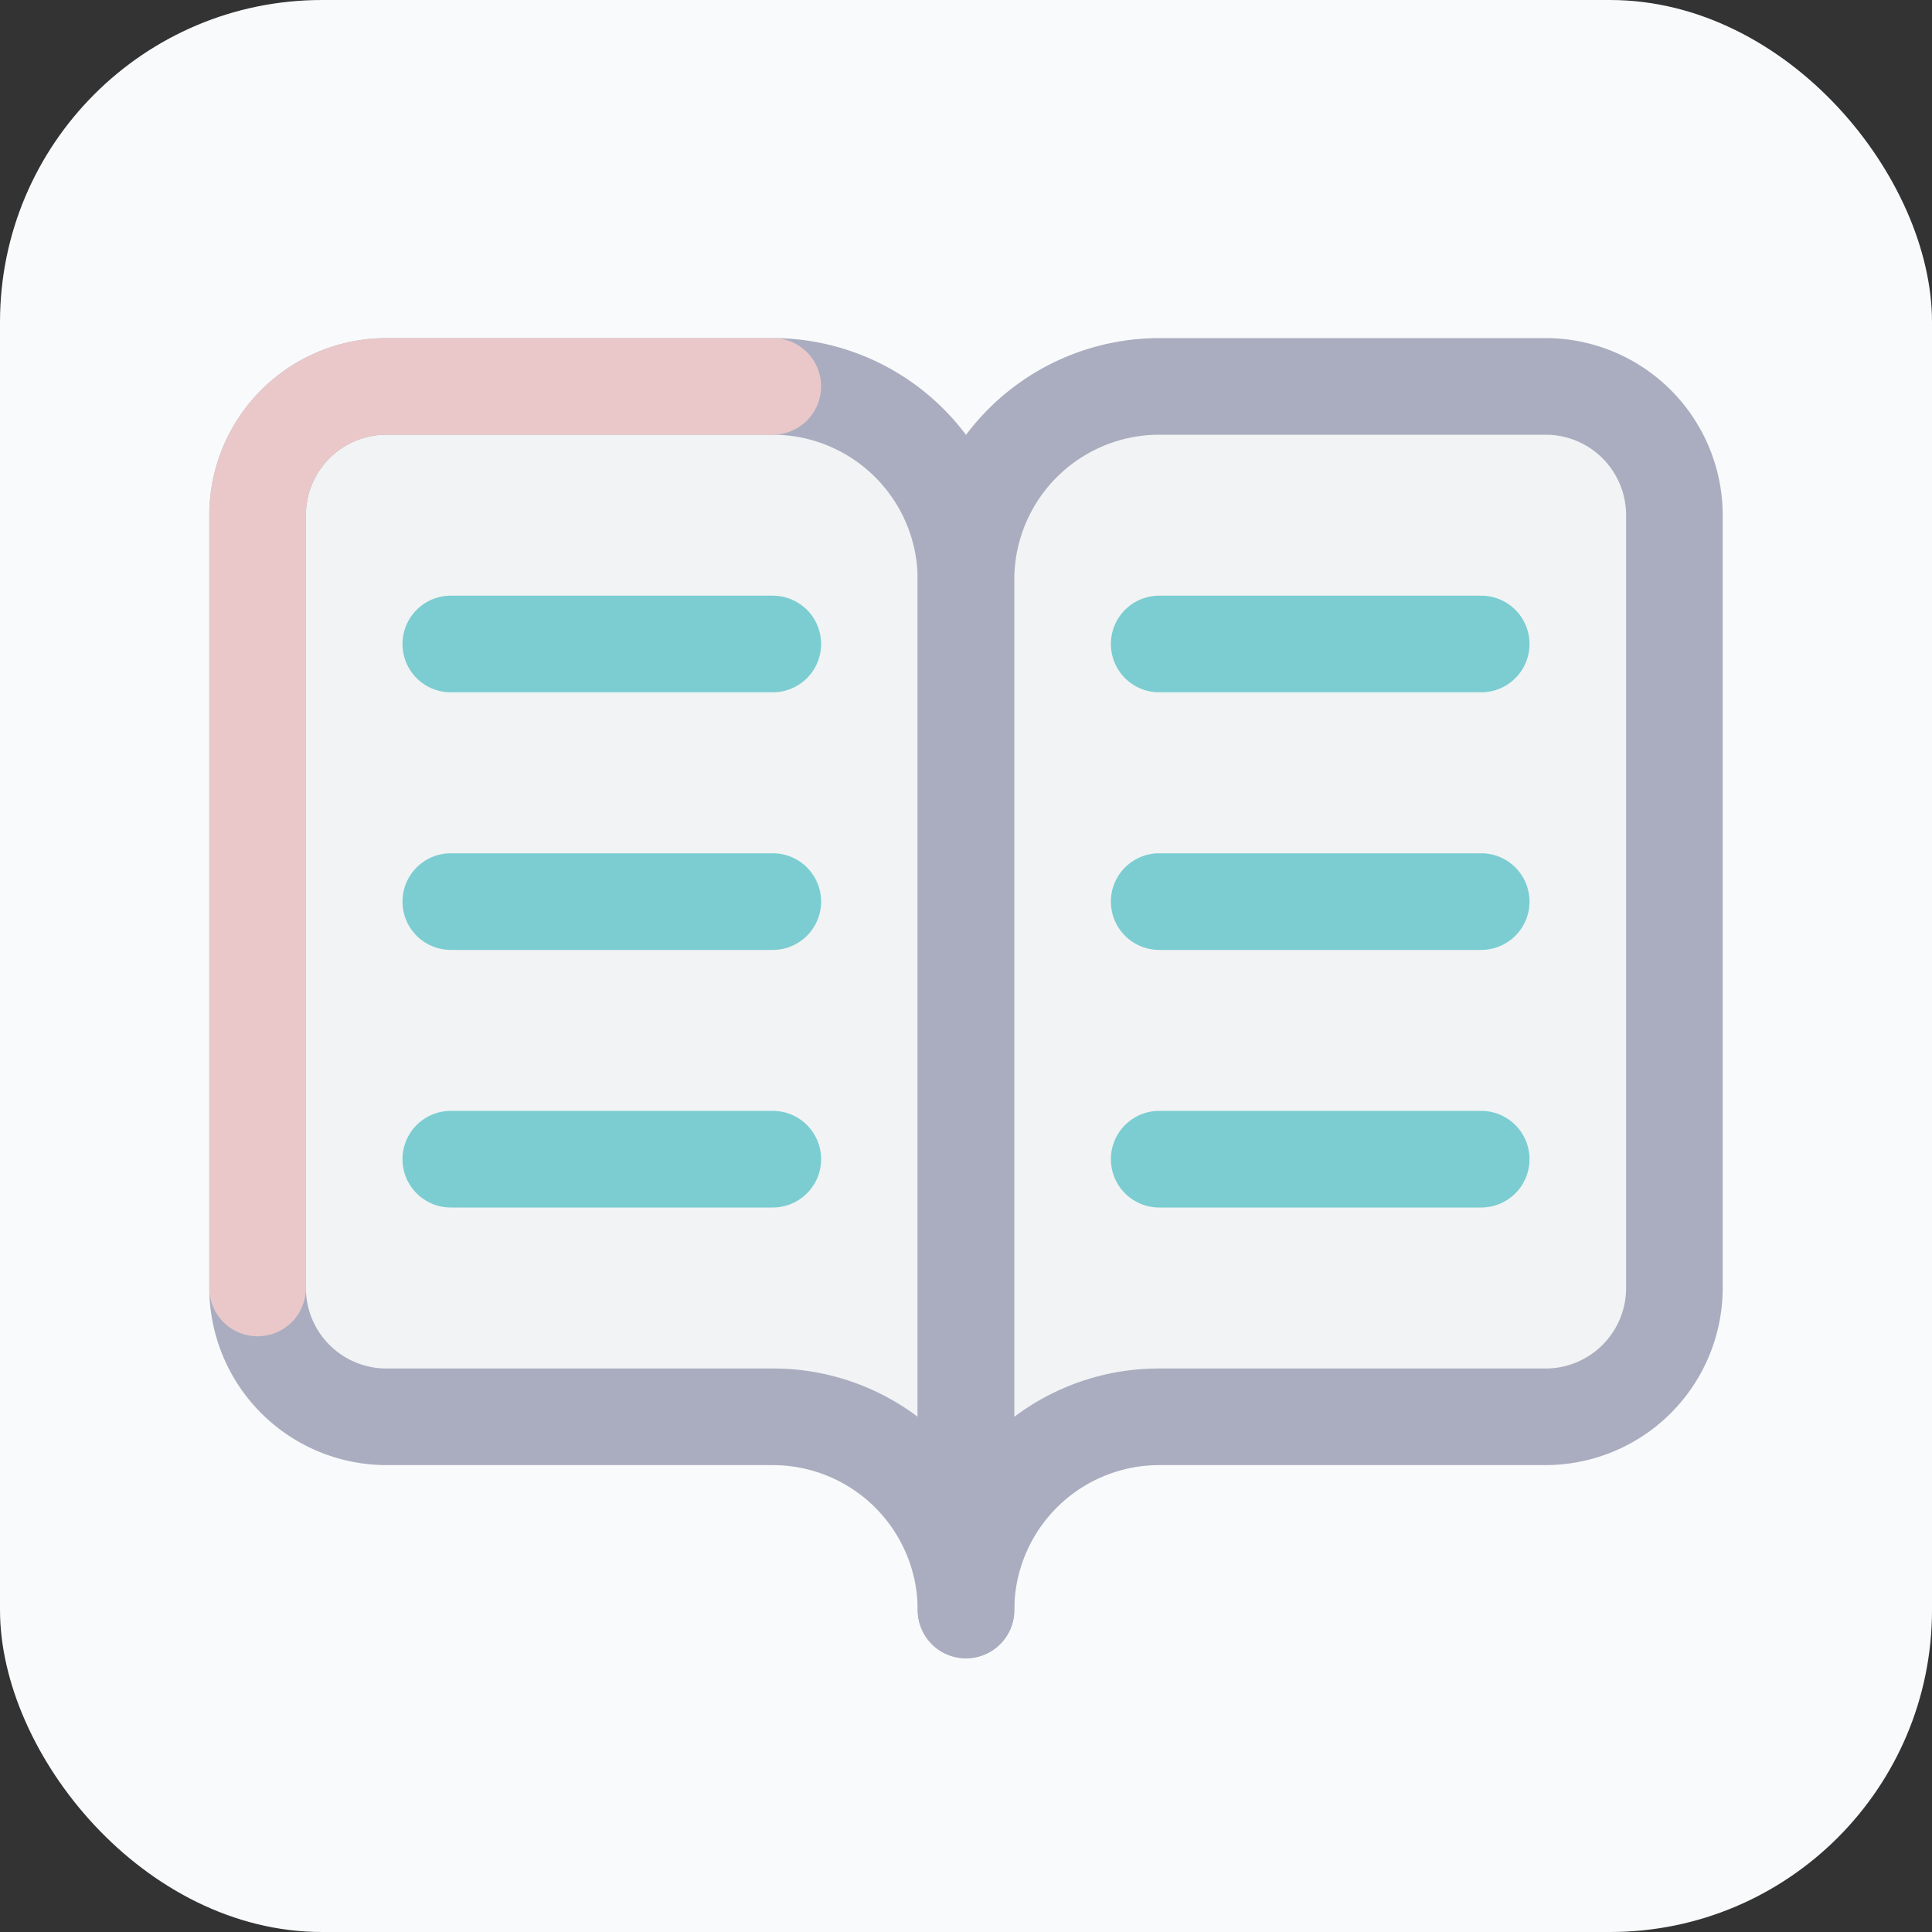 <!DOCTYPE svg PUBLIC "-//W3C//DTD SVG 1.1//EN" "http://www.w3.org/Graphics/SVG/1.1/DTD/svg11.dtd">
<!-- Uploaded to: SVG Repo, www.svgrepo.com, Transformed by: SVG Repo Mixer Tools -->
<svg width="800px" height="800px" viewBox="0 0 60 60" xmlns="http://www.w3.org/2000/svg" fill="#000000">
<rect x="0" y="0" width="60" height="60" fill="#333333" stroke="none"/>
<g id="SVGRepo_bgCarrier" stroke-width="0"/>
<g id="SVGRepo_tracerCarrier" stroke-linecap="round" stroke-linejoin="round"/>
<g id="SVGRepo_iconCarrier">
<rect fill="#f9fafb" height="60" rx="10" width="60"/>
<path d="M12,44H24a6,6,0,0,1,6,6h0V18a6,6,0,0,0-6-6H12a4,4,0,0,0-4,4V40A4,4,0,0,0,12,44Z" fill="#f1f3f4"/>
<path d="M30,51.5A1.5,1.5,0,0,1,28.5,50,4.505,4.505,0,0,0,24,45.5H12A5.506,5.506,0,0,1,6.5,40V16A5.506,5.506,0,0,1,12,10.5H24A7.508,7.508,0,0,1,31.5,18V50A1.5,1.5,0,0,1,30,51.5Zm-18-38A2.5,2.5,0,0,0,9.5,16V40A2.5,2.5,0,0,0,12,42.5H24A7.464,7.464,0,0,1,28.5,44V18A4.505,4.505,0,0,0,24,13.5Z" fill="#aaadbf"/>
<path d="M48,44H36a6,6,0,0,0-6,6h0V18a6,6,0,0,1,6-6H48a4,4,0,0,1,4,4V40A4,4,0,0,1,48,44Z" fill="#f1f3f4"/>
<path d="M30,51.5A1.5,1.5,0,0,1,28.5,50V18A7.508,7.508,0,0,1,36,10.5H48A5.506,5.506,0,0,1,53.5,16V40A5.506,5.506,0,0,1,48,45.5H36A4.505,4.505,0,0,0,31.5,50,1.5,1.5,0,0,1,30,51.5Zm6-38A4.505,4.505,0,0,0,31.5,18V44A7.464,7.464,0,0,1,36,42.5H48A2.5,2.5,0,0,0,50.5,40V16A2.5,2.5,0,0,0,48,13.5Z" fill="#aaadbf"/>
<path d="M24,21.5H14a1.5,1.5,0,0,1,0-3H24a1.5,1.5,0,0,1,0,3Z" fill="#7bcdd1"/>
<path d="M24,29.5H14a1.5,1.5,0,0,1,0-3H24a1.5,1.5,0,0,1,0,3Z" fill="#7bcdd1"/>
<path d="M24,37.5H14a1.5,1.5,0,0,1,0-3H24a1.5,1.5,0,0,1,0,3Z" fill="#7bcdd1"/>
<path d="M46,21.5H36a1.5,1.5,0,0,1,0-3H46a1.5,1.5,0,0,1,0,3Z" fill="#7bcdd1"/>
<path d="M46,29.5H36a1.5,1.5,0,0,1,0-3H46a1.5,1.5,0,0,1,0,3Z" fill="#7bcdd1"/>
<path d="M46,37.5H36a1.5,1.5,0,0,1,0-3H46a1.5,1.5,0,0,1,0,3Z" fill="#7bcdd1"/>
<path d="M8,41.5A1.5,1.5,0,0,1,6.5,40V16A5.506,5.506,0,0,1,12,10.5H24a1.5,1.5,0,0,1,0,3H12A2.5,2.5,0,0,0,9.5,16V40A1.5,1.5,0,0,1,8,41.5Z" fill="#eac8c9"/>
</g>
</svg>